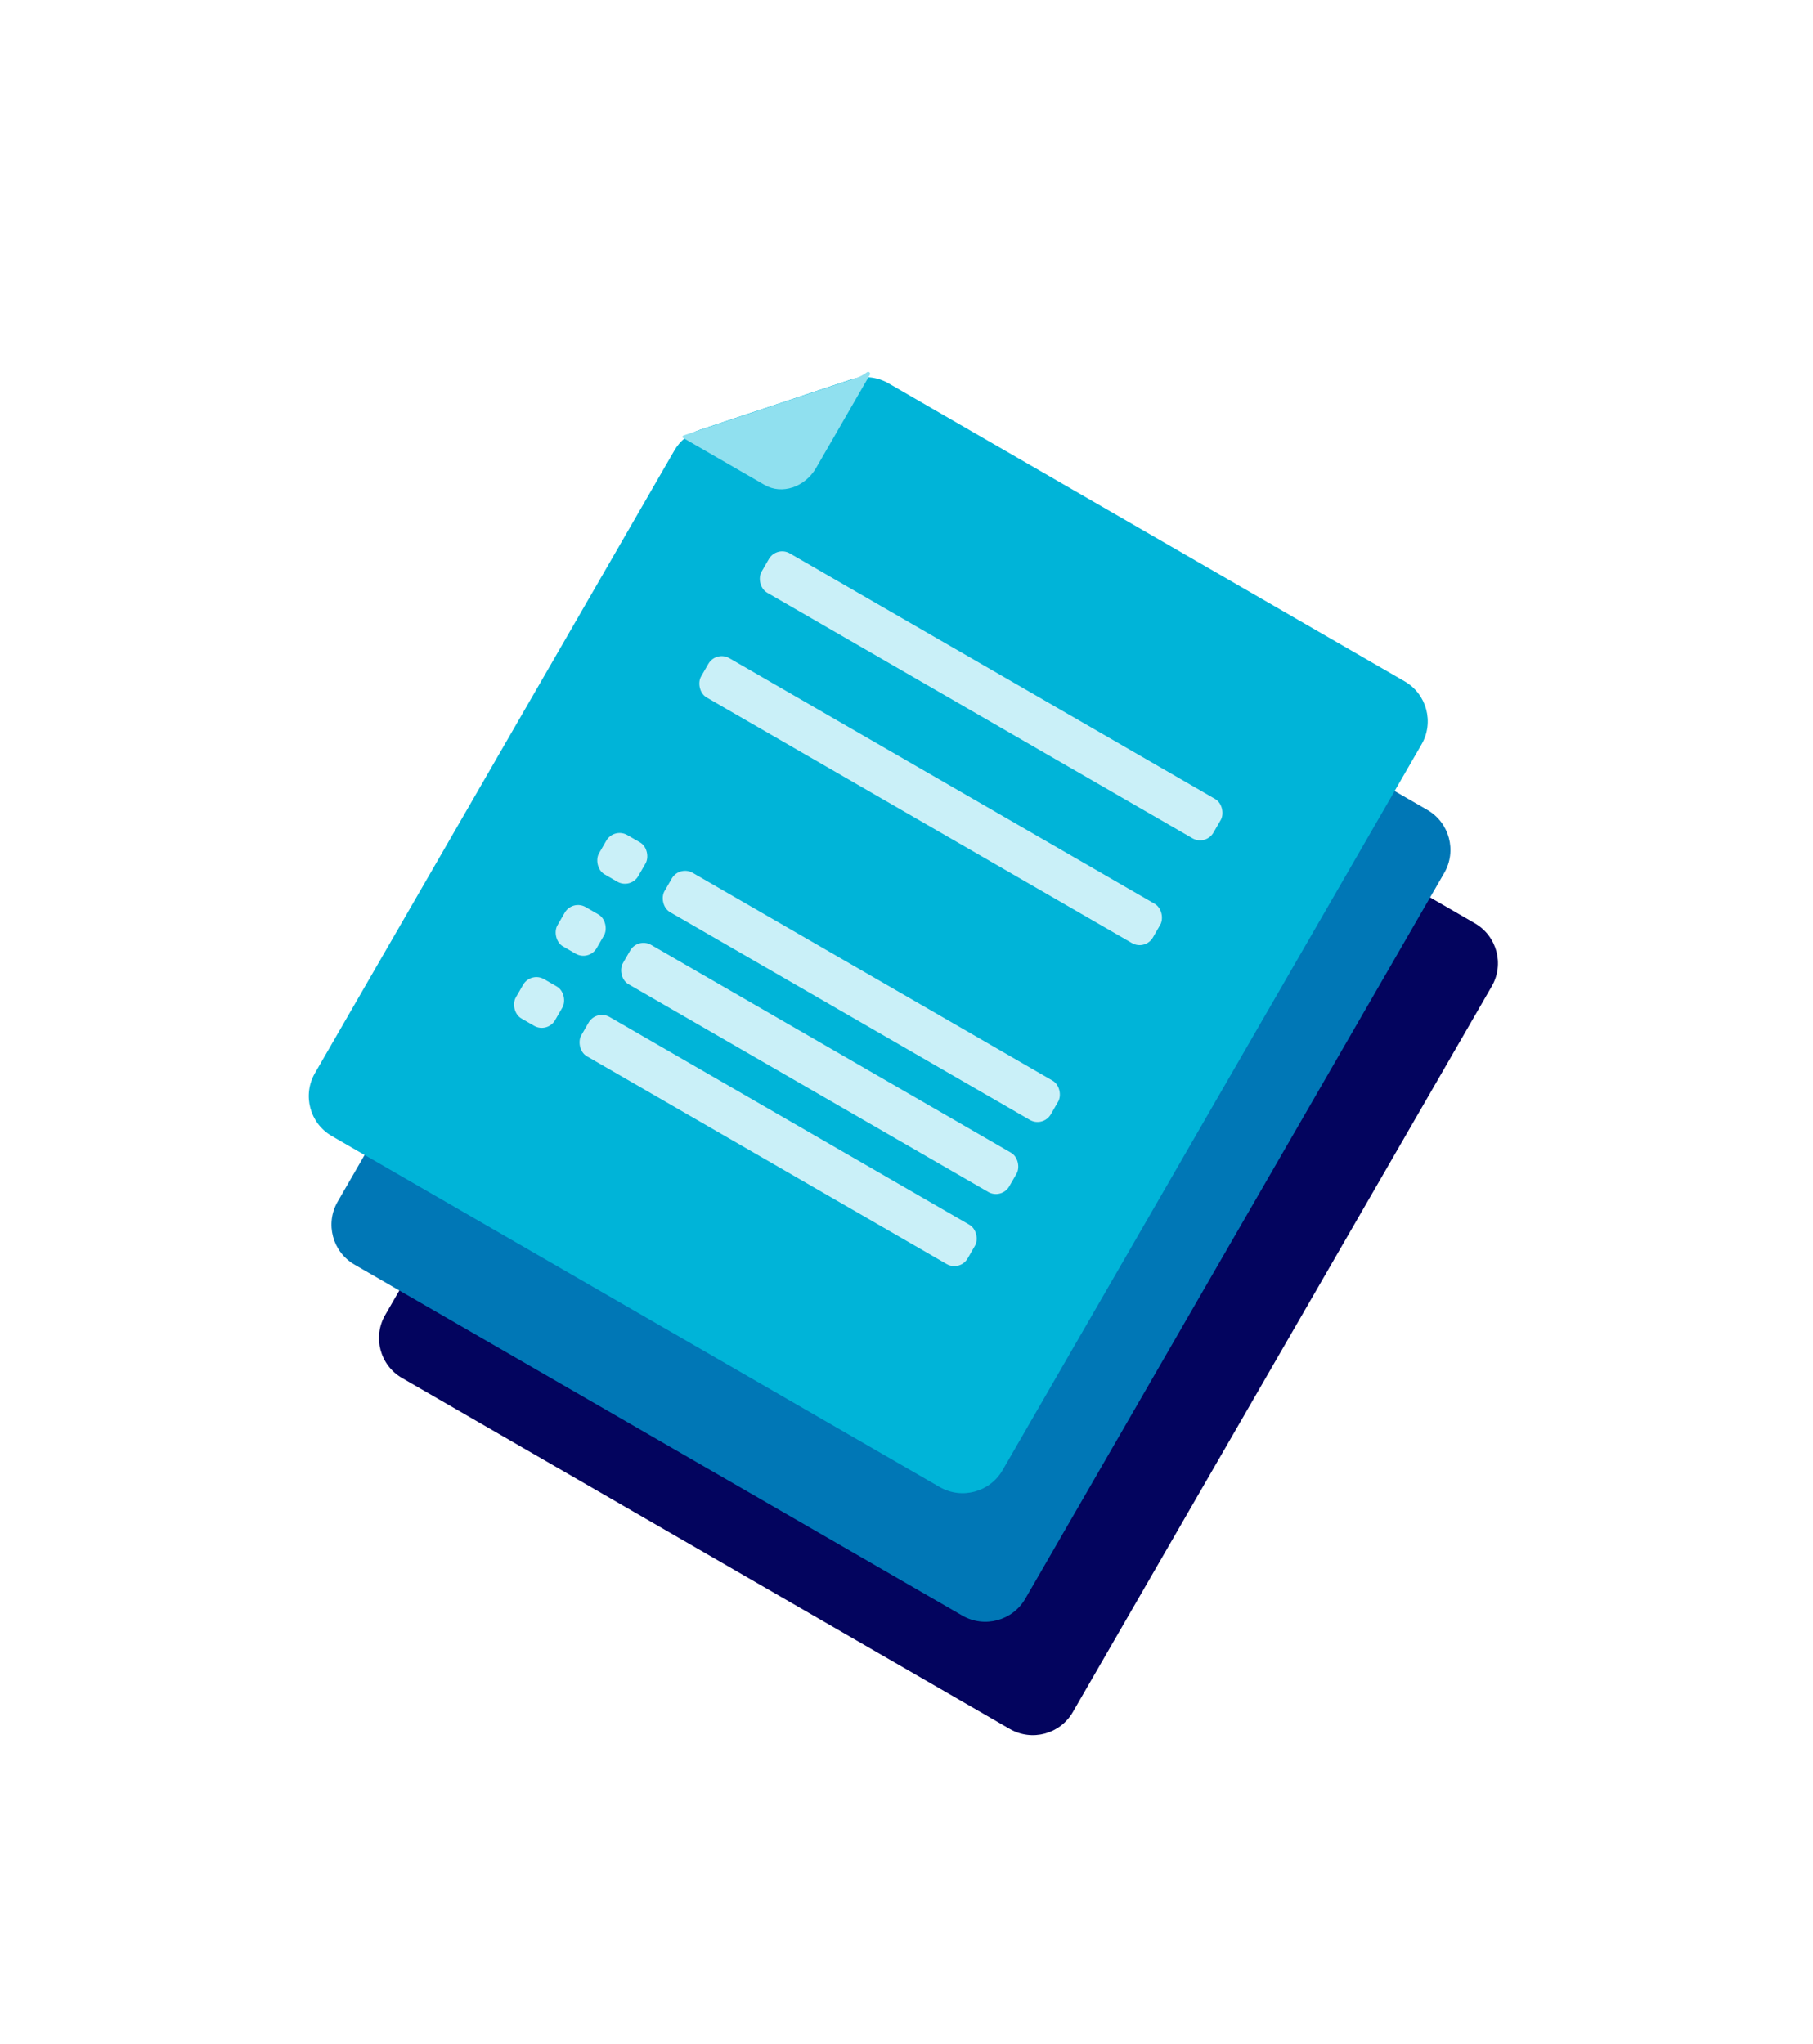 <svg width="118" height="133" viewBox="0 0 118 133" fill="none" xmlns="http://www.w3.org/2000/svg">
<g filter="url(#filter0_d_1513_2330)">
<path fill-rule="evenodd" clip-rule="evenodd" d="M49.028 24.076L25.069 65.573C24.241 67.008 24.732 68.843 26.167 69.671L65.726 92.51C67.161 93.339 68.996 92.847 69.824 91.412L97.093 44.181C97.921 42.746 97.429 40.912 95.995 40.083L61.233 20.014L49.028 24.076Z" fill="#03045E"/>
<path fill-rule="evenodd" clip-rule="evenodd" d="M60.265 20.35C60.552 20.254 60.822 20.107 61.065 19.917L61.248 20.023L57.689 26.187C56.959 27.451 55.457 27.951 54.335 27.303L49.023 24.237C48.989 24.217 48.978 24.173 48.995 24.134L49.006 24.115C49.017 24.1 49.033 24.088 49.05 24.082L60.265 20.35Z" fill="#B7A5DC"/>
<rect x="55.112" y="31.256" width="33.96" height="2.953" rx="1.477" transform="rotate(30 55.112 31.256)" fill="white"/>
<rect x="51.174" y="38.076" width="33.96" height="2.953" rx="1.477" transform="rotate(30 51.174 38.076)" fill="white"/>
<rect x="39.116" y="58.962" width="2.953" height="2.953" rx="1.477" transform="rotate(30 39.116 58.962)" fill="white"/>
<rect x="43.378" y="61.423" width="29.038" height="2.953" rx="1.477" transform="rotate(30 43.378 61.423)" fill="white"/>
<rect x="41.823" y="54.273" width="2.953" height="2.953" rx="1.477" transform="rotate(30 41.823 54.273)" fill="white"/>
<rect x="46.085" y="56.734" width="29.038" height="2.953" rx="1.477" transform="rotate(30 46.085 56.734)" fill="white"/>
<rect x="44.53" y="49.584" width="2.953" height="2.953" rx="1.477" transform="rotate(30 44.53 49.584)" fill="white"/>
<rect x="48.792" y="52.045" width="29.038" height="2.953" rx="1.477" transform="rotate(30 48.792 52.045)" fill="white"/>
</g>
<g filter="url(#filter1_d_1513_2330)">
<path fill-rule="evenodd" clip-rule="evenodd" d="M47.016 16.338C46.32 16.57 45.733 17.049 45.366 17.684L21.977 58.195C21.148 59.63 21.64 61.465 23.075 62.293L62.633 85.132C64.068 85.961 65.903 85.469 66.732 84.034L94 36.803C94.829 35.369 94.337 33.534 92.902 32.705L59.308 13.31C58.566 12.881 57.675 12.791 56.861 13.062L47.016 16.338Z" fill="#0077B6"/>
<path fill-rule="evenodd" clip-rule="evenodd" d="M57.173 12.972C57.434 12.885 57.681 12.756 57.906 12.591C57.947 12.56 58.003 12.556 58.047 12.582V12.582C58.108 12.617 58.128 12.694 58.093 12.754L54.598 18.809C53.867 20.074 52.365 20.574 51.243 19.926L45.932 16.859C45.898 16.84 45.887 16.796 45.903 16.757L45.915 16.737C45.926 16.722 45.941 16.711 45.958 16.705L57.173 12.972Z" fill="#B7A5DC"/>
<rect x="52.02" y="23.878" width="33.96" height="2.953" rx="1.477" transform="rotate(30 52.02 23.878)" fill="white"/>
<rect x="48.082" y="30.698" width="33.96" height="2.953" rx="1.477" transform="rotate(30 48.082 30.698)" fill="white"/>
<rect x="36.024" y="51.584" width="2.953" height="2.953" rx="1.477" transform="rotate(30 36.024 51.584)" fill="white"/>
<rect x="40.286" y="54.045" width="29.038" height="2.953" rx="1.477" transform="rotate(30 40.286 54.045)" fill="white"/>
<rect x="38.731" y="46.895" width="2.953" height="2.953" rx="1.477" transform="rotate(30 38.731 46.895)" fill="white"/>
<rect x="42.993" y="49.356" width="29.038" height="2.953" rx="1.477" transform="rotate(30 42.993 49.356)" fill="white"/>
<rect x="41.438" y="42.206" width="2.953" height="2.953" rx="1.477" transform="rotate(30 41.438 42.206)" fill="white"/>
<rect x="45.7" y="44.667" width="29.038" height="2.953" rx="1.477" transform="rotate(30 45.7 44.667)" fill="white"/>
</g>
<g filter="url(#filter2_d_1513_2330)">
<path fill-rule="evenodd" clip-rule="evenodd" d="M45.539 7.972C44.843 8.204 44.256 8.683 43.889 9.318L20.5 49.829C19.671 51.264 20.163 53.099 21.598 53.927L61.157 76.766C62.591 77.594 64.426 77.103 65.254 75.668L92.523 28.437C93.352 27.002 92.86 25.168 91.425 24.339L57.831 4.944C57.089 4.515 56.198 4.425 55.384 4.695L45.539 7.972Z" fill="#00B4D8"/>
<path fill-rule="evenodd" clip-rule="evenodd" d="M55.697 4.606C55.957 4.519 56.204 4.39 56.429 4.224C56.47 4.194 56.526 4.19 56.57 4.216V4.216C56.63 4.25 56.651 4.327 56.616 4.388L53.12 10.443C52.39 11.707 50.888 12.207 49.766 11.559L44.455 8.493C44.421 8.474 44.41 8.43 44.426 8.392L44.438 8.369C44.45 8.355 44.465 8.344 44.481 8.338L55.697 4.606Z" fill="#90E0EF"/>
<rect x="50.542" y="15.512" width="33.96" height="2.953" rx="1" transform="rotate(30 50.542 15.512)" fill="#CAF0F8"/>
<rect x="46.605" y="22.331" width="33.96" height="2.953" rx="1" transform="rotate(30 46.605 22.331)" fill="#CAF0F8"/>
<rect x="34.547" y="43.218" width="2.953" height="2.953" rx="1" transform="rotate(30 34.547 43.218)" fill="#CAF0F8"/>
<rect x="38.809" y="45.679" width="29.038" height="2.953" rx="1" transform="rotate(30 38.809 45.679)" fill="#CAF0F8"/>
<rect x="37.254" y="38.528" width="2.953" height="2.953" rx="1" transform="rotate(30 37.254 38.528)" fill="#CAF0F8"/>
<rect x="41.516" y="40.989" width="29.038" height="2.953" rx="1" transform="rotate(30 41.516 40.989)" fill="#CAF0F8"/>
<rect x="39.961" y="33.84" width="2.953" height="2.953" rx="1" transform="rotate(30 39.961 33.84)" fill="#CAF0F8"/>
<rect x="44.223" y="36.301" width="29.038" height="2.953" rx="1" transform="rotate(30 44.223 36.301)" fill="#CAF0F8"/>
</g>
<defs>
<filter id="filter0_d_1513_2330" x="4.667" y="19.917" width="112.828" height="112.996" filterUnits="userSpaceOnUse" color-interpolation-filters="sRGB">
<feFlood flood-opacity="0" result="BackgroundImageFix"/>
<feColorMatrix in="SourceAlpha" type="matrix" values="0 0 0 0 0 0 0 0 0 0 0 0 0 0 0 0 0 0 127 0" result="hardAlpha"/>
<feOffset dy="20"/>
<feGaussianBlur stdDeviation="10"/>
<feComposite in2="hardAlpha" operator="out"/>
<feColorMatrix type="matrix" values="0 0 0 0 0.012 0 0 0 0 0.016 0 0 0 0 0.369 0 0 0 0.2 0"/>
<feBlend mode="normal" in2="BackgroundImageFix" result="effect1_dropShadow_1513_2330"/>
<feBlend mode="normal" in="SourceGraphic" in2="effect1_dropShadow_1513_2330" result="shape"/>
</filter>
<filter id="filter1_d_1513_2330" x="1.575" y="12.565" width="112.828" height="112.97" filterUnits="userSpaceOnUse" color-interpolation-filters="sRGB">
<feFlood flood-opacity="0" result="BackgroundImageFix"/>
<feColorMatrix in="SourceAlpha" type="matrix" values="0 0 0 0 0 0 0 0 0 0 0 0 0 0 0 0 0 0 127 0" result="hardAlpha"/>
<feOffset dy="20"/>
<feGaussianBlur stdDeviation="10"/>
<feComposite in2="hardAlpha" operator="out"/>
<feColorMatrix type="matrix" values="0 0 0 0 0.004 0 0 0 0 0.361 0 0 0 0 0.549 0 0 0 0.2 0"/>
<feBlend mode="normal" in2="BackgroundImageFix" result="effect1_dropShadow_1513_2330"/>
<feBlend mode="normal" in="SourceGraphic" in2="effect1_dropShadow_1513_2330" result="shape"/>
</filter>
<filter id="filter2_d_1513_2330" x="0.098" y="4.199" width="112.828" height="112.97" filterUnits="userSpaceOnUse" color-interpolation-filters="sRGB">
<feFlood flood-opacity="0" result="BackgroundImageFix"/>
<feColorMatrix in="SourceAlpha" type="matrix" values="0 0 0 0 0 0 0 0 0 0 0 0 0 0 0 0 0 0 127 0" result="hardAlpha"/>
<feOffset dy="20"/>
<feGaussianBlur stdDeviation="10"/>
<feComposite in2="hardAlpha" operator="out"/>
<feColorMatrix type="matrix" values="0 0 0 0 0 0 0 0 0 0.706 0 0 0 0 0.847 0 0 0 0.2 0"/>
<feBlend mode="normal" in2="BackgroundImageFix" result="effect1_dropShadow_1513_2330"/>
<feBlend mode="normal" in="SourceGraphic" in2="effect1_dropShadow_1513_2330" result="shape"/>
</filter>
</defs>
</svg>
